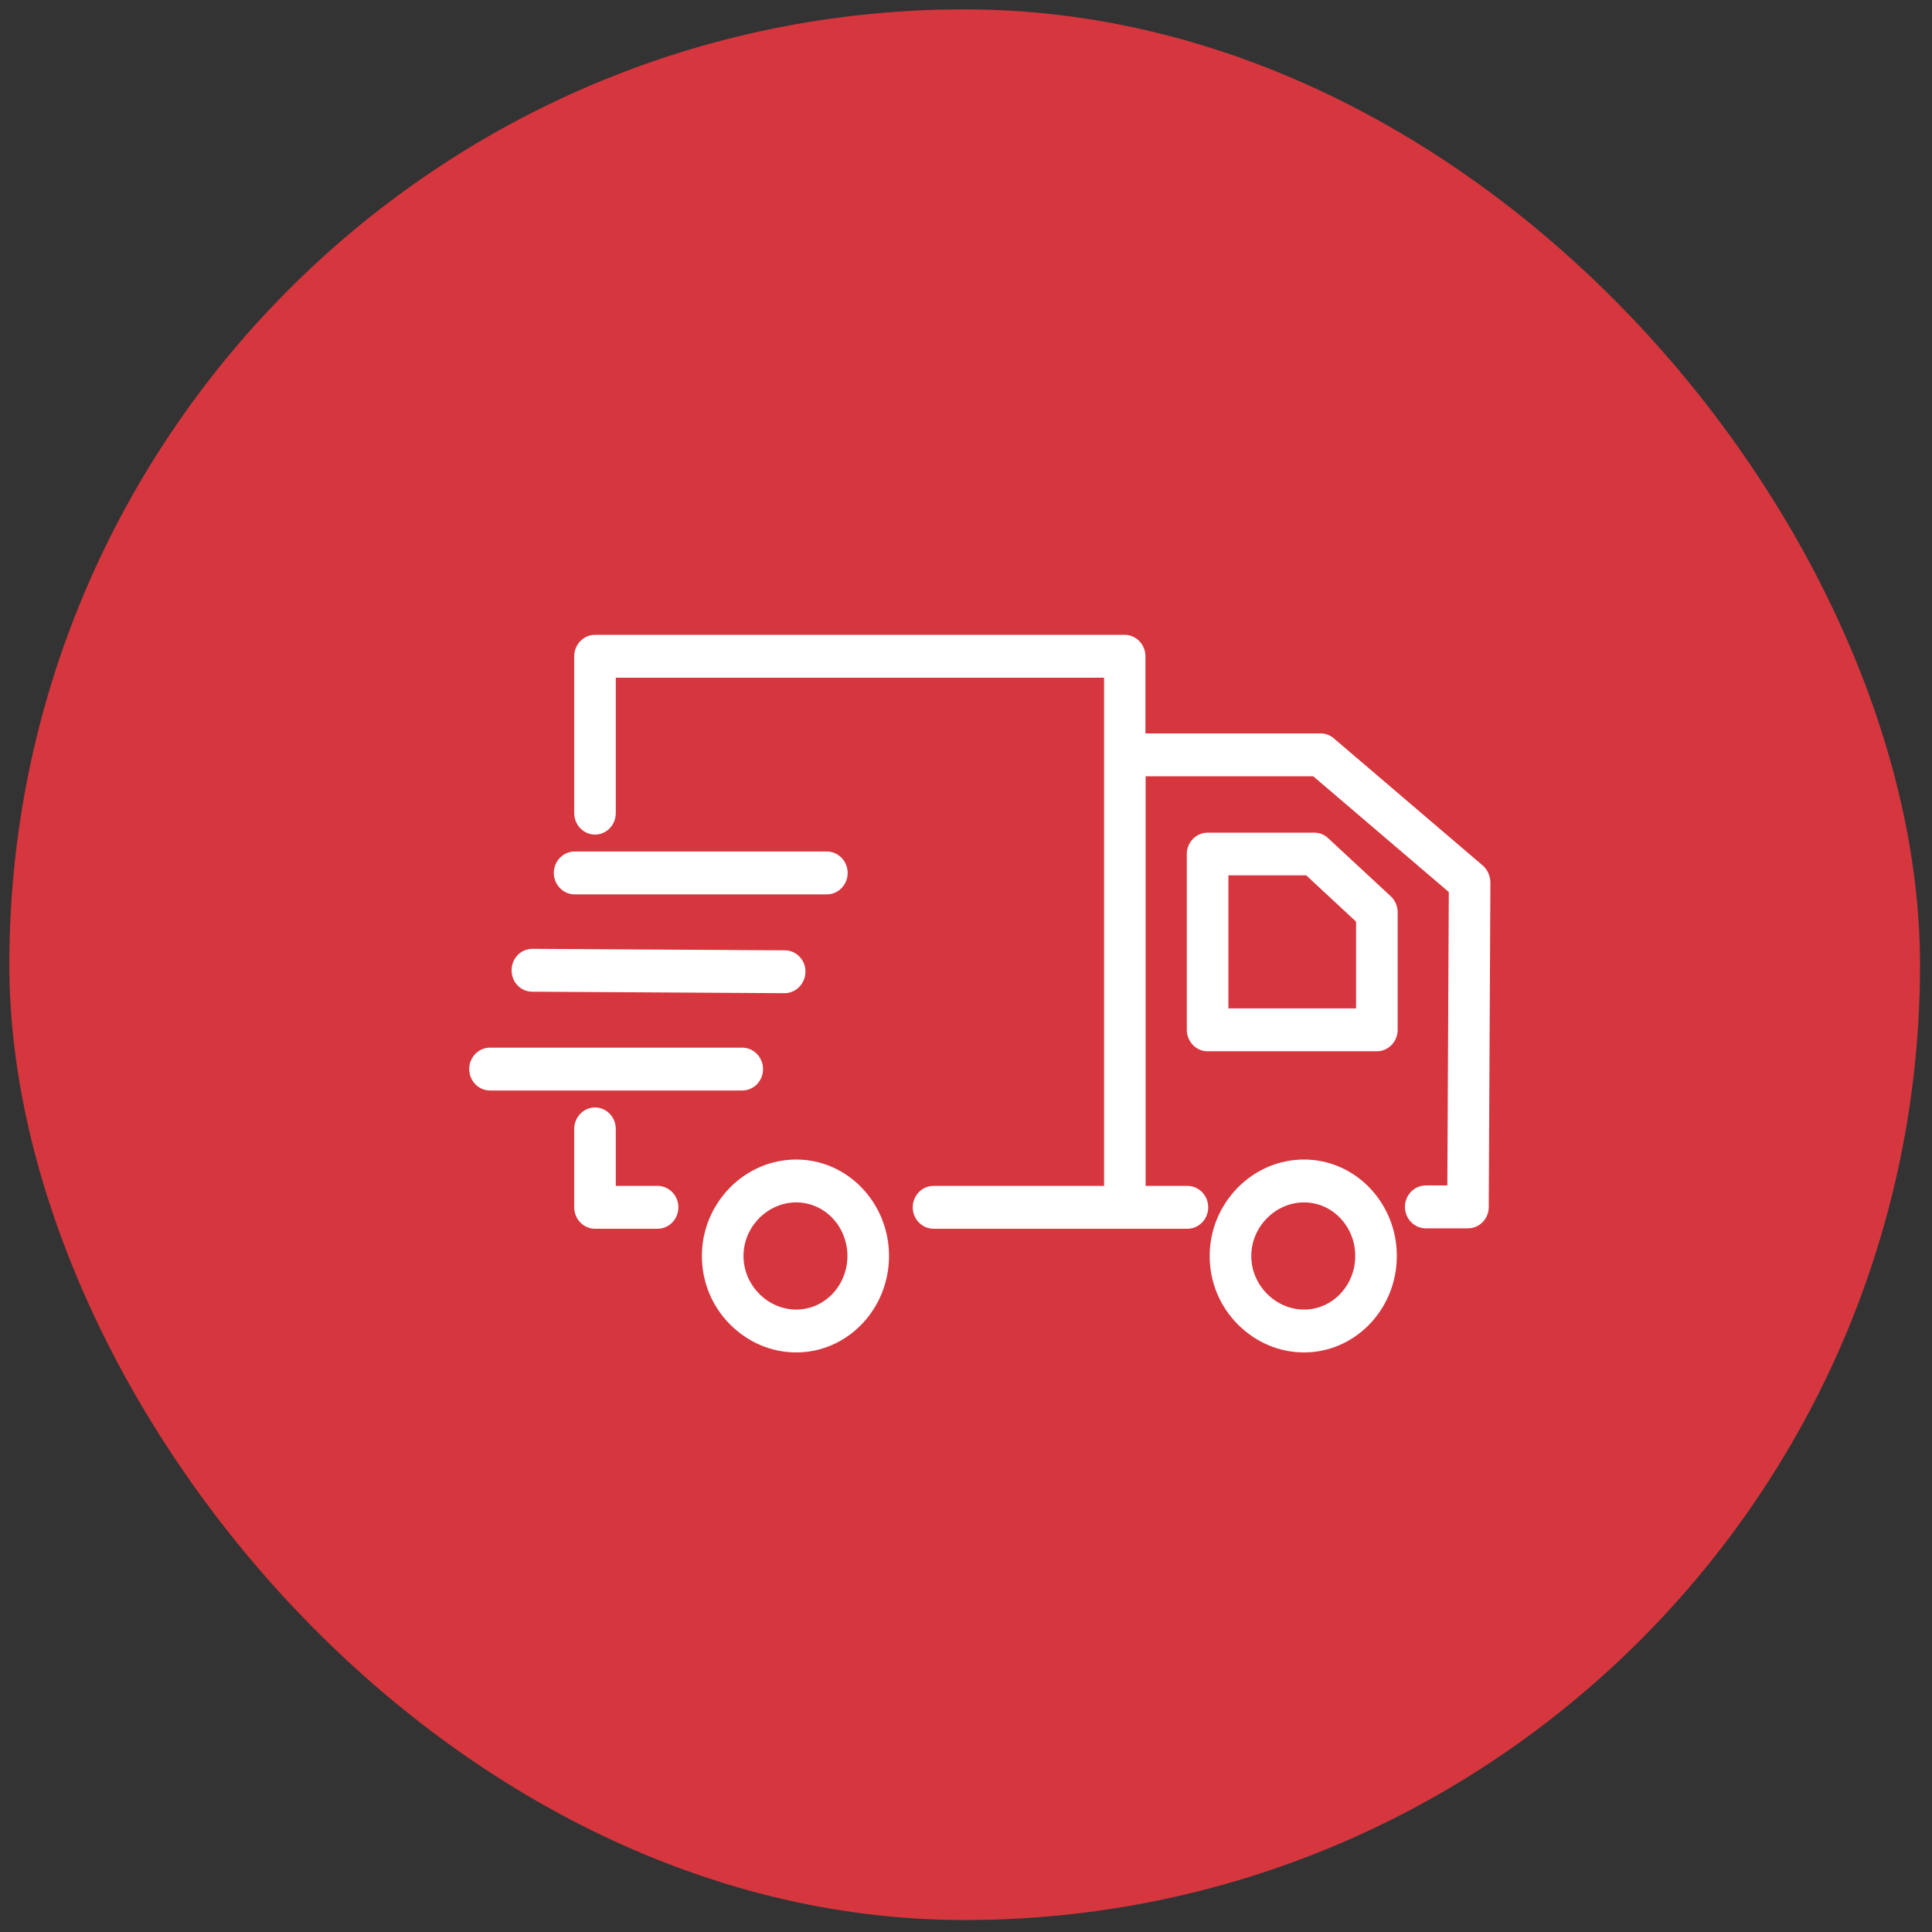 <svg width="70" height="70" viewBox="0 0 70 70" fill="none" xmlns="http://www.w3.org/2000/svg">
<rect x="0" y="0" width="70" height="70" fill="#333333" stroke="none"/>
<rect x="0.338" y="0.339" width="69.228" height="69.228" rx="34.614" fill="#d6363e"/>
<path d="M47.249 42.012C46.345 42.012 45.486 42.377 44.839 43.037C44.191 43.705 43.829 44.575 43.829 45.506C43.829 46.438 44.183 47.308 44.839 47.976C45.494 48.636 46.345 49.001 47.249 49.001C49.103 49.001 50.61 47.432 50.61 45.506C50.61 43.58 49.103 42.012 47.249 42.012ZM47.249 47.448C46.21 47.448 45.336 46.562 45.336 45.506C45.336 44.45 46.21 43.565 47.249 43.565C48.274 43.565 49.103 44.435 49.103 45.506C49.103 46.578 48.274 47.448 47.249 47.448ZM48.123 30.371C47.988 30.239 47.807 30.169 47.619 30.169H43.754C43.339 30.169 43 30.518 43 30.945V37.313C43 37.74 43.339 38.09 43.754 38.09H49.886C50.301 38.09 50.64 37.74 50.64 37.313V33.05C50.64 32.833 50.549 32.623 50.391 32.475L48.123 30.371ZM49.133 36.537H44.507V31.714H47.325L49.133 33.392V36.537ZM28.851 42.012C27.947 42.012 27.088 42.377 26.44 43.037C25.792 43.705 25.431 44.575 25.431 45.506C25.431 46.438 25.785 47.308 26.44 47.976C27.096 48.636 27.947 49.001 28.851 49.001C30.704 49.001 32.211 47.432 32.211 45.506C32.211 43.58 30.704 42.012 28.851 42.012ZM28.851 47.448C27.811 47.448 26.938 46.562 26.938 45.506C26.938 44.45 27.811 43.565 28.851 43.565C29.876 43.565 30.704 44.435 30.704 45.506C30.704 46.578 29.876 47.448 28.851 47.448ZM23.826 42.967H22.311V40.901C22.311 40.474 21.973 40.125 21.558 40.125C21.144 40.125 20.805 40.474 20.805 40.901V43.743C20.805 44.171 21.144 44.52 21.558 44.52H23.826C24.24 44.52 24.579 44.171 24.579 43.743C24.579 43.316 24.24 42.967 23.826 42.967ZM27.646 38.734C27.646 38.307 27.307 37.958 26.892 37.958H17.753C17.339 37.958 17 38.307 17 38.734C17 39.162 17.339 39.511 17.753 39.511H26.892C27.307 39.511 27.646 39.169 27.646 38.734ZM19.283 35.931L28.422 35.985C28.836 35.985 29.175 35.644 29.183 35.217C29.19 34.782 28.851 34.432 28.437 34.432L19.298 34.378C19.29 34.378 19.29 34.378 19.29 34.378C18.876 34.378 18.537 34.72 18.537 35.147C18.529 35.582 18.869 35.931 19.283 35.931ZM20.82 32.405H29.959C30.373 32.405 30.712 32.056 30.712 31.629C30.712 31.202 30.373 30.852 29.959 30.852H20.82C20.405 30.852 20.066 31.202 20.066 31.629C20.066 32.056 20.405 32.405 20.82 32.405ZM53.721 31.357L48.327 26.752C48.191 26.635 48.026 26.573 47.845 26.573H41.501V23.778C41.501 23.35 41.162 23.001 40.748 23.001H21.558C21.144 23.001 20.805 23.35 20.805 23.778V29.462C20.805 29.889 21.144 30.239 21.558 30.239C21.973 30.239 22.311 29.889 22.311 29.462V24.554H40.002V42.967H33.824C33.409 42.967 33.07 43.316 33.07 43.743C33.07 44.171 33.409 44.52 33.824 44.52H43.023C43.437 44.52 43.776 44.171 43.776 43.743C43.776 43.316 43.437 42.967 43.023 42.967H41.508V28.126H47.581L52.493 32.32L52.44 42.951H51.657C51.242 42.951 50.904 43.301 50.904 43.728C50.904 44.155 51.242 44.505 51.657 44.505H53.186C53.601 44.505 53.94 44.163 53.94 43.736L54 31.963C53.992 31.73 53.895 31.505 53.721 31.357Z" fill="white"/>
</svg>
